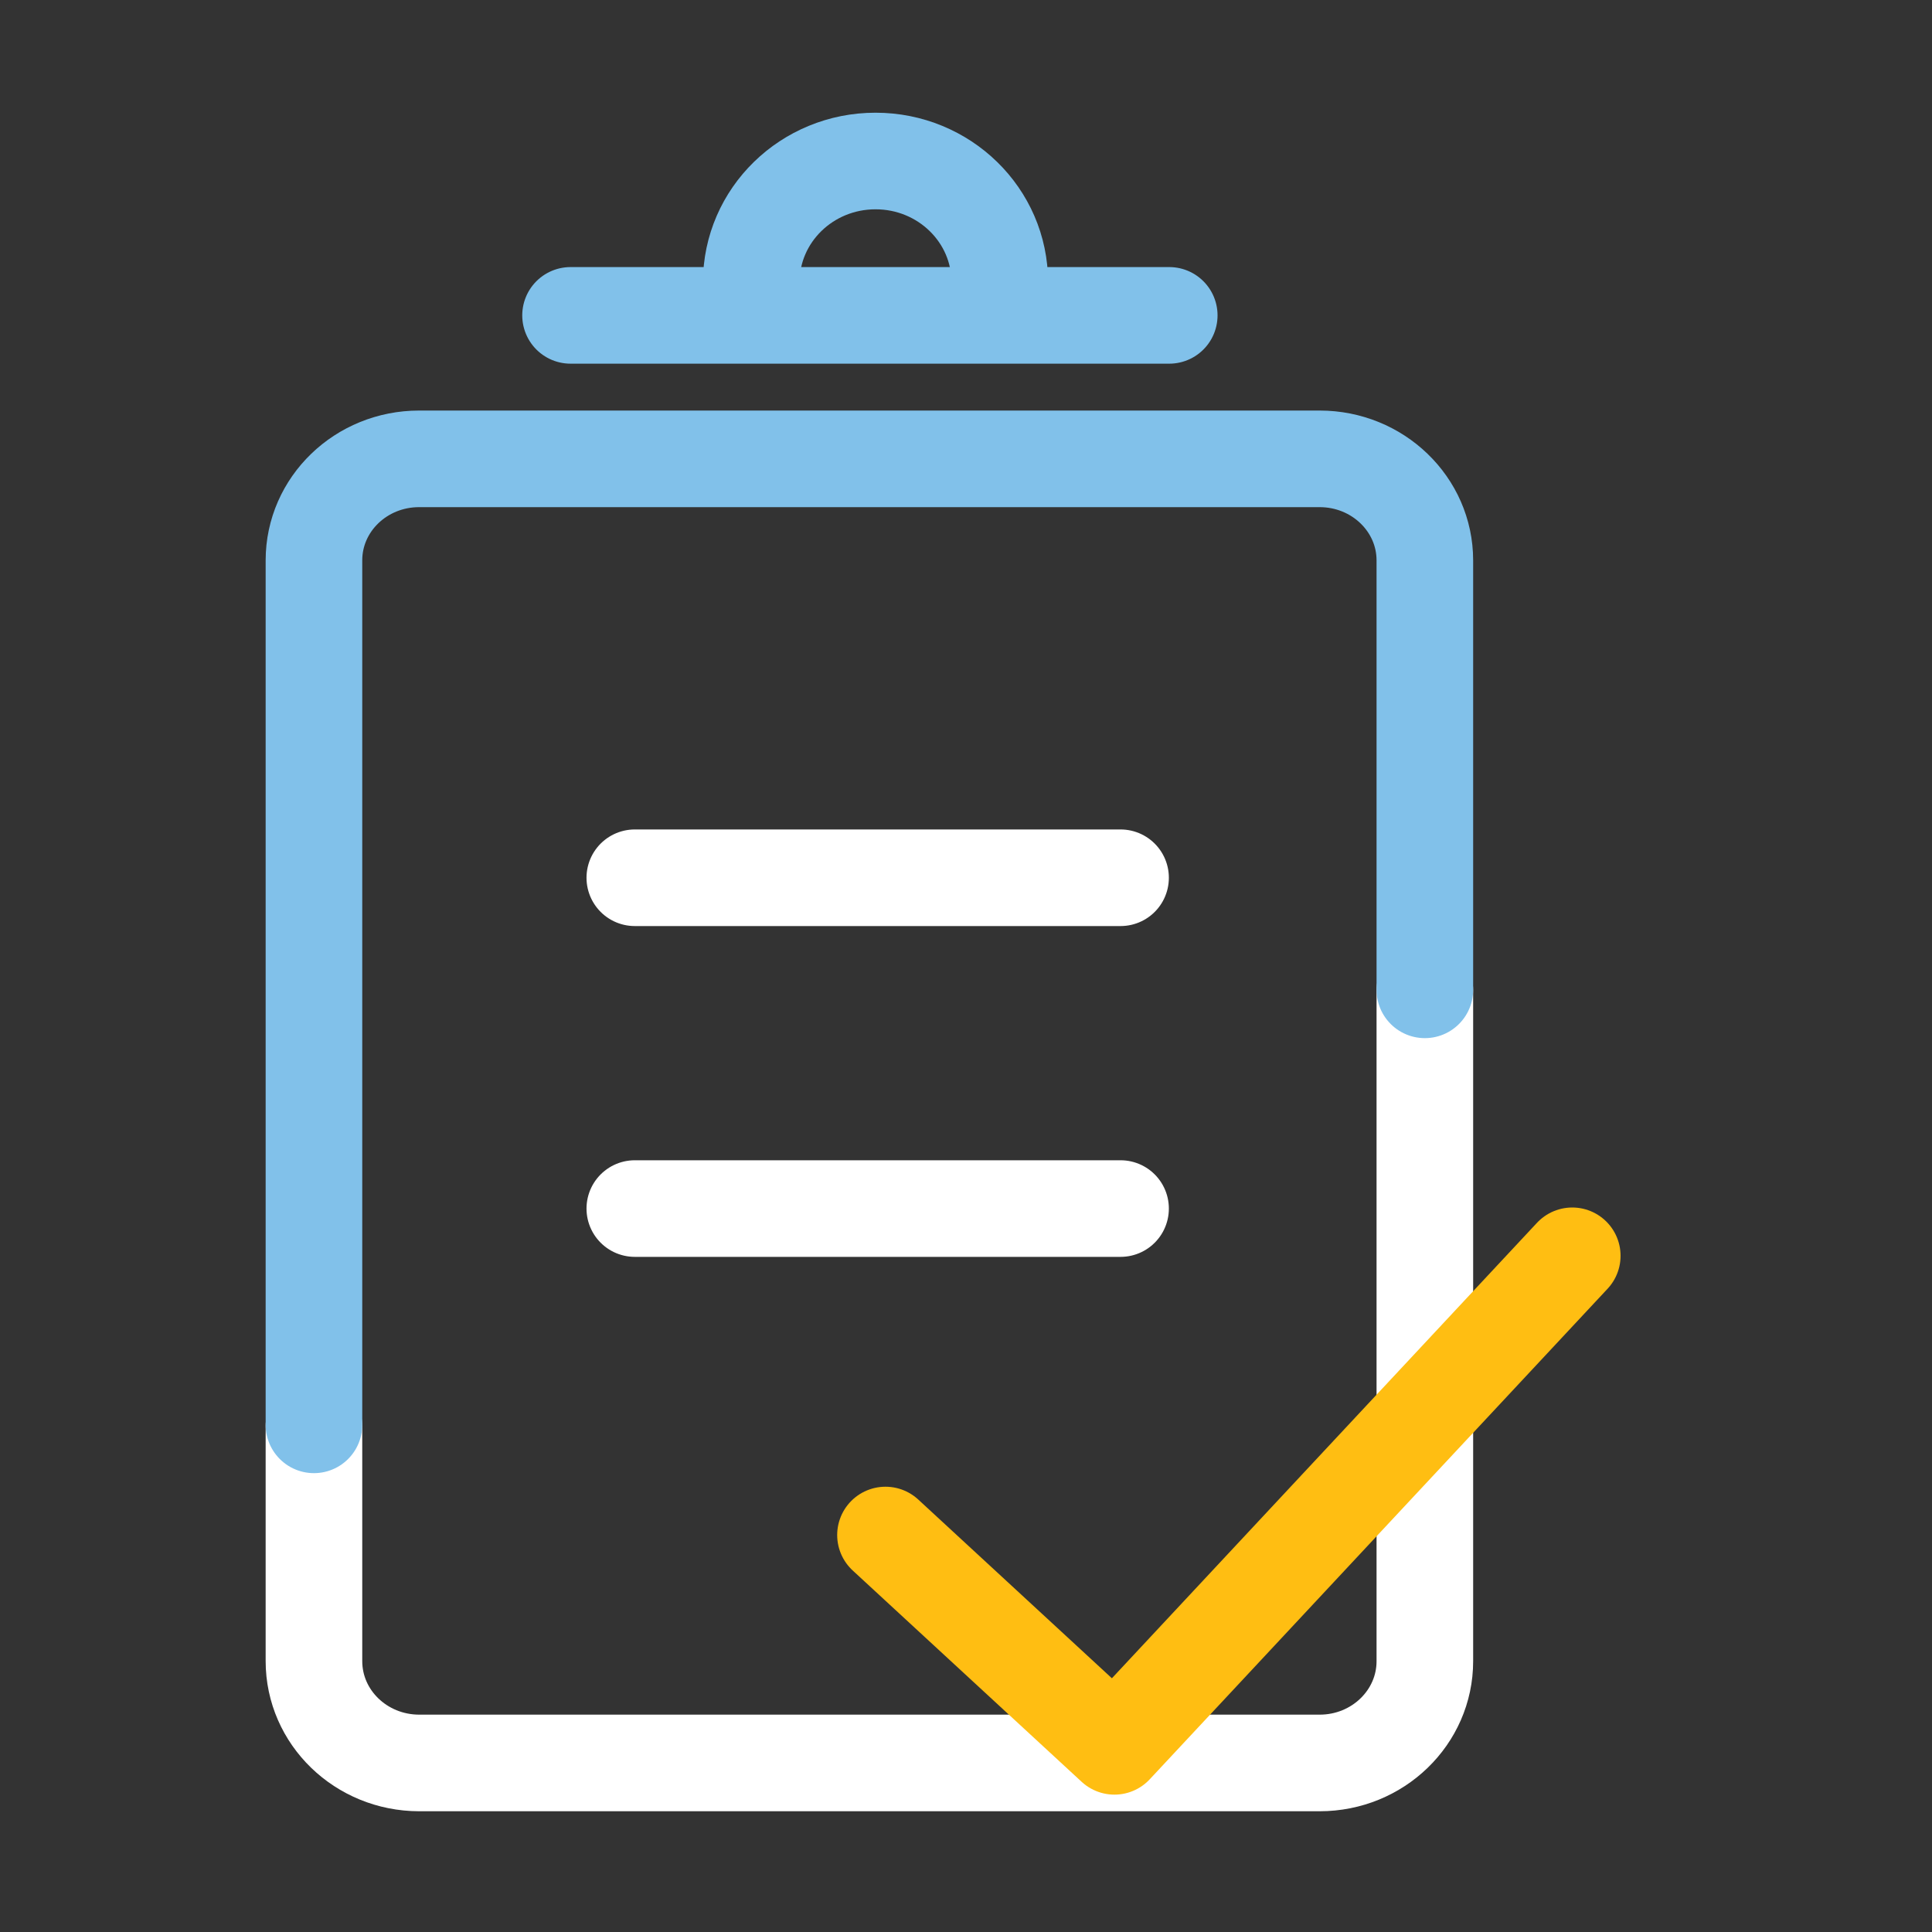 <svg width="80" height="80" viewBox="0 0 80 80" fill="none" xmlns="http://www.w3.org/2000/svg">
<rect x="0" y="0" width="80" height="80" fill="#333333" stroke="none"/>
<path d="M26.286 36.346H46.4" stroke="white" stroke-width="4" stroke-miterlimit="10" stroke-linecap="round" stroke-linejoin="round"/>
<path d="M26.286 50.044H46.4" stroke="white" stroke-width="4" stroke-miterlimit="10" stroke-linecap="round" stroke-linejoin="round"/>
<path d="M59 41V68.787C59 71.111 57.052 73 54.644 73H17.356C14.948 72.996 13 71.111 13 68.782V59.052" stroke="white" stroke-width="4" stroke-miterlimit="10" stroke-linecap="round" stroke-linejoin="round"/>
<path d="M13 59V23.204C13 20.88 14.948 19 17.355 19H54.645C57.047 19 59 20.88 59 23.204V40.987" stroke="#81C1EA" stroke-width="4" stroke-miterlimit="10" stroke-linecap="round" stroke-linejoin="round"/>
<path d="M23.625 13.059H48.416" stroke="#81C1EA" stroke-width="4" stroke-miterlimit="10" stroke-linecap="round" stroke-linejoin="round"/>
<path d="M31.108 11.69C31.108 8.913 33.41 6.667 36.254 6.667C39.098 6.667 41.399 8.913 41.399 11.69" stroke="#81C1EA" stroke-width="4" stroke-miterlimit="10" stroke-linecap="round" stroke-linejoin="round"/>
<path d="M36.666 63.562L46.146 72.312L65.104 52" stroke="#FFBE12" stroke-width="4" stroke-miterlimit="10" stroke-linecap="round" stroke-linejoin="round"/>
</svg>
